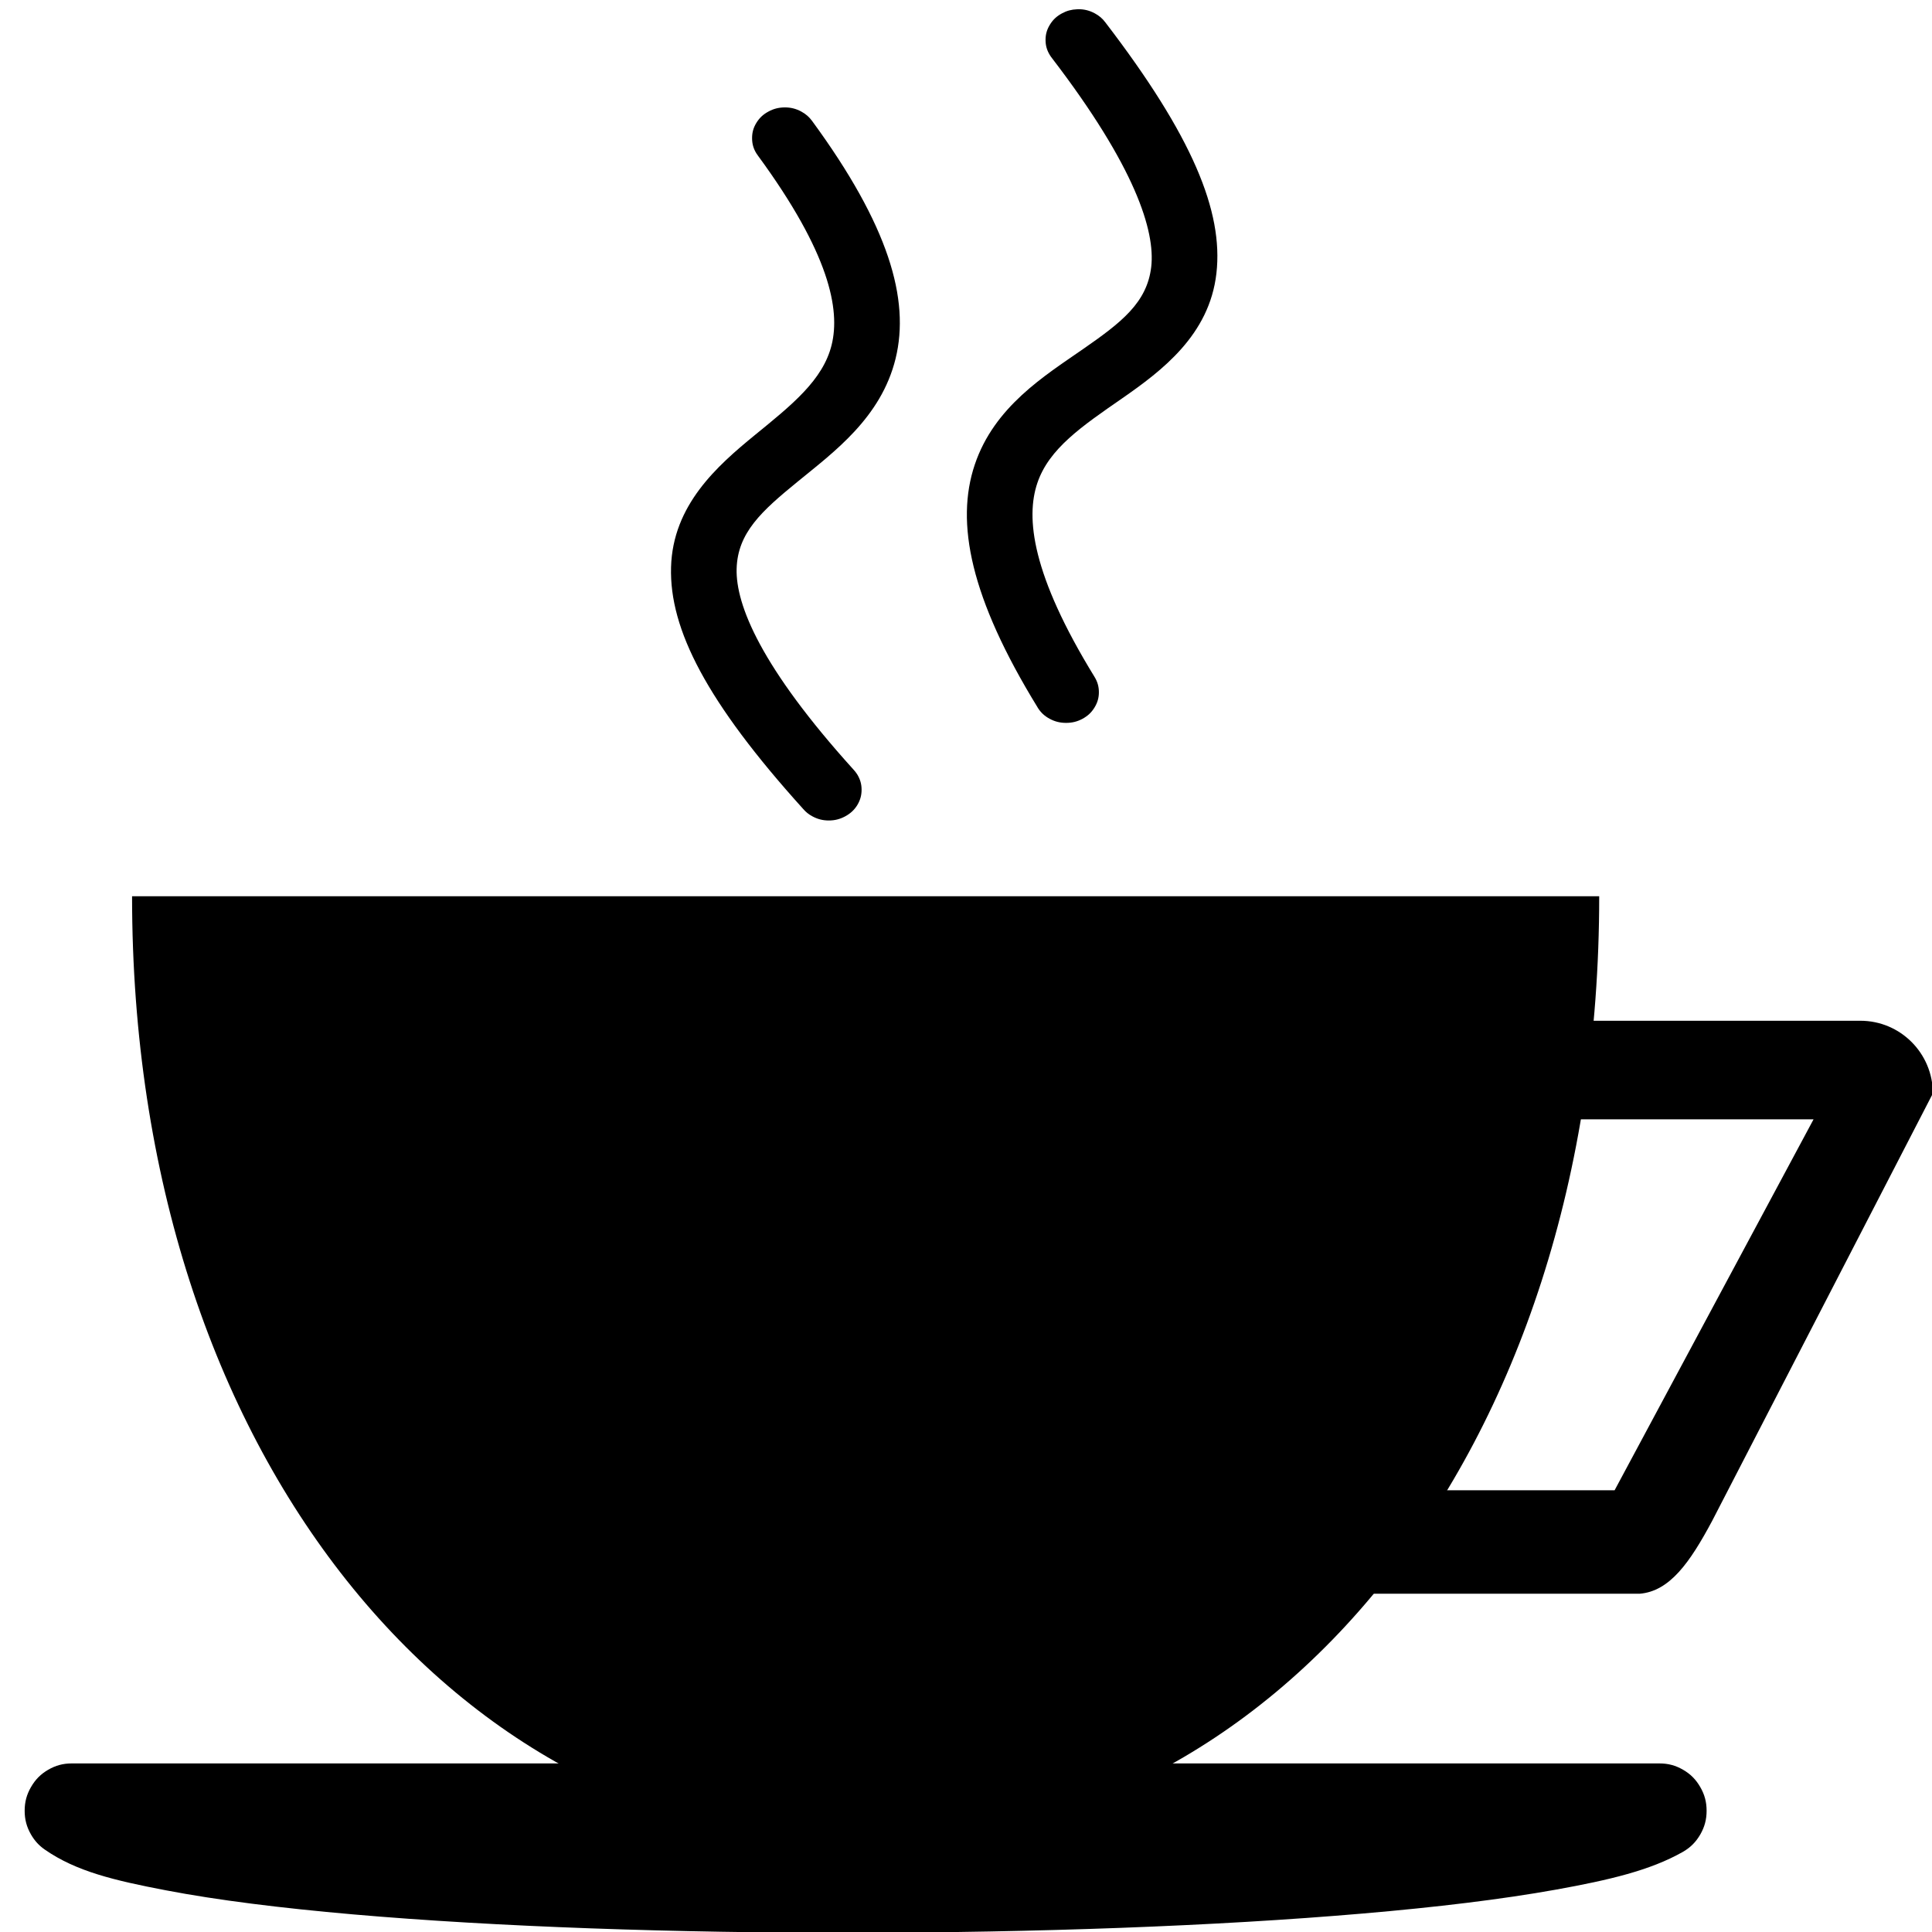 <?xml version="1.0" encoding="UTF-8"?>
<!DOCTYPE svg PUBLIC "-//W3C//DTD SVG 1.1//EN" "http://www.w3.org/Graphics/SVG/1.1/DTD/svg11.dtd">
<svg version="1.2" width="293.75mm" height="293.75mm" viewBox="0 0 29375 29375" preserveAspectRatio="xMidYMid" fill-rule="evenodd" stroke-width="28.222" stroke-linejoin="round" xmlns="http://www.w3.org/2000/svg" xmlns:ooo="http://xml.openoffice.org/svg/export" xmlns:xlink="http://www.w3.org/1999/xlink" xmlns:presentation="http://sun.com/xmlns/staroffice/presentation" xmlns:smil="http://www.w3.org/2001/SMIL20/" xmlns:anim="urn:oasis:names:tc:opendocument:xmlns:animation:1.0" xml:space="preserve">
 <defs class="ClipPathGroup">
  <clipPath id="presentation_clip_path" clipPathUnits="userSpaceOnUse">
   <rect x="0" y="0" width="29375" height="29375"/>
  </clipPath>
  <clipPath id="presentation_clip_path_shrink" clipPathUnits="userSpaceOnUse">
   <rect x="29" y="29" width="29317" height="29317"/>
  </clipPath>
 </defs>
 <defs class="TextShapeIndex">
  <g ooo:slide="id1" ooo:id-list="id3"/>
 </defs>
 <defs class="EmbeddedBulletChars">
  <g id="bullet-char-template-57356" transform="scale(0,-0)">
   <path d="M 580,1141 L 1163,571 580,0 -4,571 580,1141 Z"/>
  </g>
  <g id="bullet-char-template-57354" transform="scale(0,-0)">
   <path d="M 8,1128 L 1137,1128 1137,0 8,0 8,1128 Z"/>
  </g>
  <g id="bullet-char-template-10146" transform="scale(0,-0)">
   <path d="M 174,0 L 602,739 174,1481 1456,739 174,0 Z M 1358,739 L 309,1346 659,739 1358,739 Z"/>
  </g>
  <g id="bullet-char-template-10132" transform="scale(0,-0)">
   <path d="M 2015,739 L 1276,0 717,0 1260,543 174,543 174,936 1260,936 717,1481 1274,1481 2015,739 Z"/>
  </g>
  <g id="bullet-char-template-10007" transform="scale(0,-0)">
   <path d="M 0,-2 C -7,14 -16,27 -25,37 L 356,567 C 262,823 215,952 215,954 215,979 228,992 255,992 264,992 276,990 289,987 310,991 331,999 354,1012 L 381,999 492,748 772,1049 836,1024 860,1049 C 881,1039 901,1025 922,1006 886,937 835,863 770,784 769,783 710,716 594,584 L 774,223 C 774,196 753,168 711,139 L 727,119 C 717,90 699,76 672,76 641,76 570,178 457,381 L 164,-76 C 142,-110 111,-127 72,-127 30,-127 9,-110 8,-76 1,-67 -2,-52 -2,-32 -2,-23 -1,-13 0,-2 Z"/>
  </g>
  <g id="bullet-char-template-10004" transform="scale(0,-0)">
   <path d="M 285,-33 C 182,-33 111,30 74,156 52,228 41,333 41,471 41,549 55,616 82,672 116,743 169,778 240,778 293,778 328,747 346,684 L 369,508 C 377,444 397,411 428,410 L 1163,1116 C 1174,1127 1196,1133 1229,1133 1271,1133 1292,1118 1292,1087 L 1292,965 C 1292,929 1282,901 1262,881 L 442,47 C 390,-6 338,-33 285,-33 Z"/>
  </g>
  <g id="bullet-char-template-9679" transform="scale(0,-0)">
   <path d="M 813,0 C 632,0 489,54 383,161 276,268 223,411 223,592 223,773 276,916 383,1023 489,1130 632,1184 813,1184 992,1184 1136,1130 1245,1023 1353,916 1407,772 1407,592 1407,412 1353,268 1245,161 1136,54 992,0 813,0 Z"/>
  </g>
  <g id="bullet-char-template-8226" transform="scale(0,-0)">
   <path d="M 346,457 C 273,457 209,483 155,535 101,586 74,649 74,723 74,796 101,859 155,911 209,963 273,989 346,989 419,989 480,963 531,910 582,859 608,796 608,723 608,648 583,586 532,535 482,483 420,457 346,457 Z"/>
  </g>
  <g id="bullet-char-template-8211" transform="scale(0,-0)">
   <path d="M -4,459 L 1135,459 1135,606 -4,606 -4,459 Z"/>
  </g>
  <g id="bullet-char-template-61548" transform="scale(0,-0)">
   <path d="M 173,740 C 173,903 231,1043 346,1159 462,1274 601,1332 765,1332 928,1332 1067,1274 1183,1159 1299,1043 1357,903 1357,740 1357,577 1299,437 1183,322 1067,206 928,148 765,148 601,148 462,206 346,322 231,437 173,577 173,740 Z"/>
  </g>
 </defs>
 <defs class="TextEmbeddedBitmaps"/>
 <g>
  <g id="id2" class="Master_Slide">
   <g id="bg-id2" class="Background"/>
   <g id="bo-id2" class="BackgroundObjects"/>
  </g>
 </g>
 <g class="SlideGroup">
  <g>
   <g id="container-id1">
    <g id="id1" class="Slide" clip-path="url(#presentation_clip_path)">
     <g class="Page">
      <g class="Graphic">
       <g id="id3">
        <rect class="BoundingBox" stroke="none" fill="none" x="-13" y="-13" width="29401" height="29401"/>
        <defs>
         <clipPath id="clip_path_1" clipPathUnits="userSpaceOnUse">
          <path d="M -13,-13 L 29387,-13 29387,29387 -13,29387 -13,-13 Z"/>
         </clipPath>
        </defs>
        <g clip-path="url(#clip_path_1)">
         <path fill="rgb(0,0,0)" stroke="none" d="M 1090,26812 C 959,26812 847,26842 733,26908 619,26974 537,27057 471,27172 405,27286 375,27399 375,27532 375,27664 405,27777 471,27892 527,27989 593,28061 684,28124 1162,28455 1739,28591 2522,28741 3305,28891 4269,29011 5366,29107 7558,29298 10275,29390 13006,29387 15737,29384 18479,29287 20722,29094 21843,28998 22838,28878 23656,28731 24473,28584 25092,28437 25583,28159 25586,28158 25588,28156 25590,28155 25704,28089 25786,28006 25852,27892 25918,27777 25948,27664 25948,27532 25948,27399 25918,27286 25852,27172 25786,27057 25704,26974 25590,26908 25476,26842 25364,26812 25232,26812 L 1090,26812 Z"/>
         <path fill="rgb(0,0,0)" stroke="none" d="M 2008,13627 C 2008,22163 7001,28040 13161,28040 19321,28040 24315,22163 24315,13627 L 2008,13627 Z"/>
         <path fill="rgb(0,0,0)" stroke="none" d="M 20637,24232 L 24929,24232 C 25388,24195 25694,23756 26031,23127 L 29388,16625 C 29388,16015 28895,15520 28286,15520 L 22526,15520 C 22526,17117 21641,19794 21077,21991 L 22954,17019 27574,17019 24549,22659 20913,22659 C 20776,23246 20675,23782 20637,24232 Z M 20913,22659 L 20825,22659 21077,21991 C 21018,22219 20963,22443 20913,22659 Z"/>
         <path fill="rgb(0,0,0)" stroke="none" d="M 11925,1633 L 11925,1633 C 11836,1635 11761,1654 11684,1696 11604,1739 11547,1792 11501,1867 11455,1941 11435,2014 11435,2100 11435,2186 11455,2259 11501,2333 11509,2346 11517,2357 11526,2369 12614,3853 12776,4707 12645,5243 12513,5780 12040,6156 11471,6620 10903,7085 10229,7681 10203,8624 10176,9567 10744,10675 12213,12301 L 12213,12301 C 12254,12348 12296,12382 12352,12412 12432,12455 12510,12475 12601,12475 12693,12475 12771,12455 12851,12412 12930,12369 12988,12316 13034,12242 13079,12167 13100,12094 13100,12008 13100,11922 13079,11849 13034,11775 13016,11746 12998,11724 12975,11699 11572,10147 11185,9197 11200,8648 11215,8100 11580,7770 12128,7323 12675,6875 13396,6353 13617,5452 13838,4550 13511,3427 12349,1841 L 12349,1841 C 12304,1779 12253,1734 12183,1696 12103,1653 12025,1633 11933,1633 11931,1633 11928,1633 11925,1633 L 11925,1633 Z"/>
         <path fill="rgb(0,0,0)" stroke="none" d="M 16147,203 C 16067,246 16010,299 15964,374 15918,448 15897,521 15897,607 15897,693 15918,766 15964,840 15974,856 15983,869 15995,884 17260,2535 17566,3510 17504,4056 17441,4602 17049,4904 16465,5309 15881,5715 15118,6182 14821,7064 14524,7946 14753,9090 15777,10757 15777,10757 15777,10757 15777,10758 15823,10832 15880,10886 15960,10929 16040,10972 16118,10991 16209,10991 16301,10991 16379,10972 16459,10929 16538,10886 16596,10832 16641,10758 16687,10683 16708,10610 16708,10525 16708,10439 16687,10366 16642,10292 15684,8733 15595,7870 15772,7345 15949,6819 16453,6479 17060,6058 17666,5637 18389,5093 18495,4155 18602,3216 18131,2069 16806,340 16762,281 16712,239 16646,203 16566,160 16488,140 16396,140 16390,140 16384,140 16378,141 16293,144 16221,163 16147,203 Z"/>
        </g>
       </g>
      </g>
     </g>
    </g>
   </g>
  </g>
 </g>
</svg>